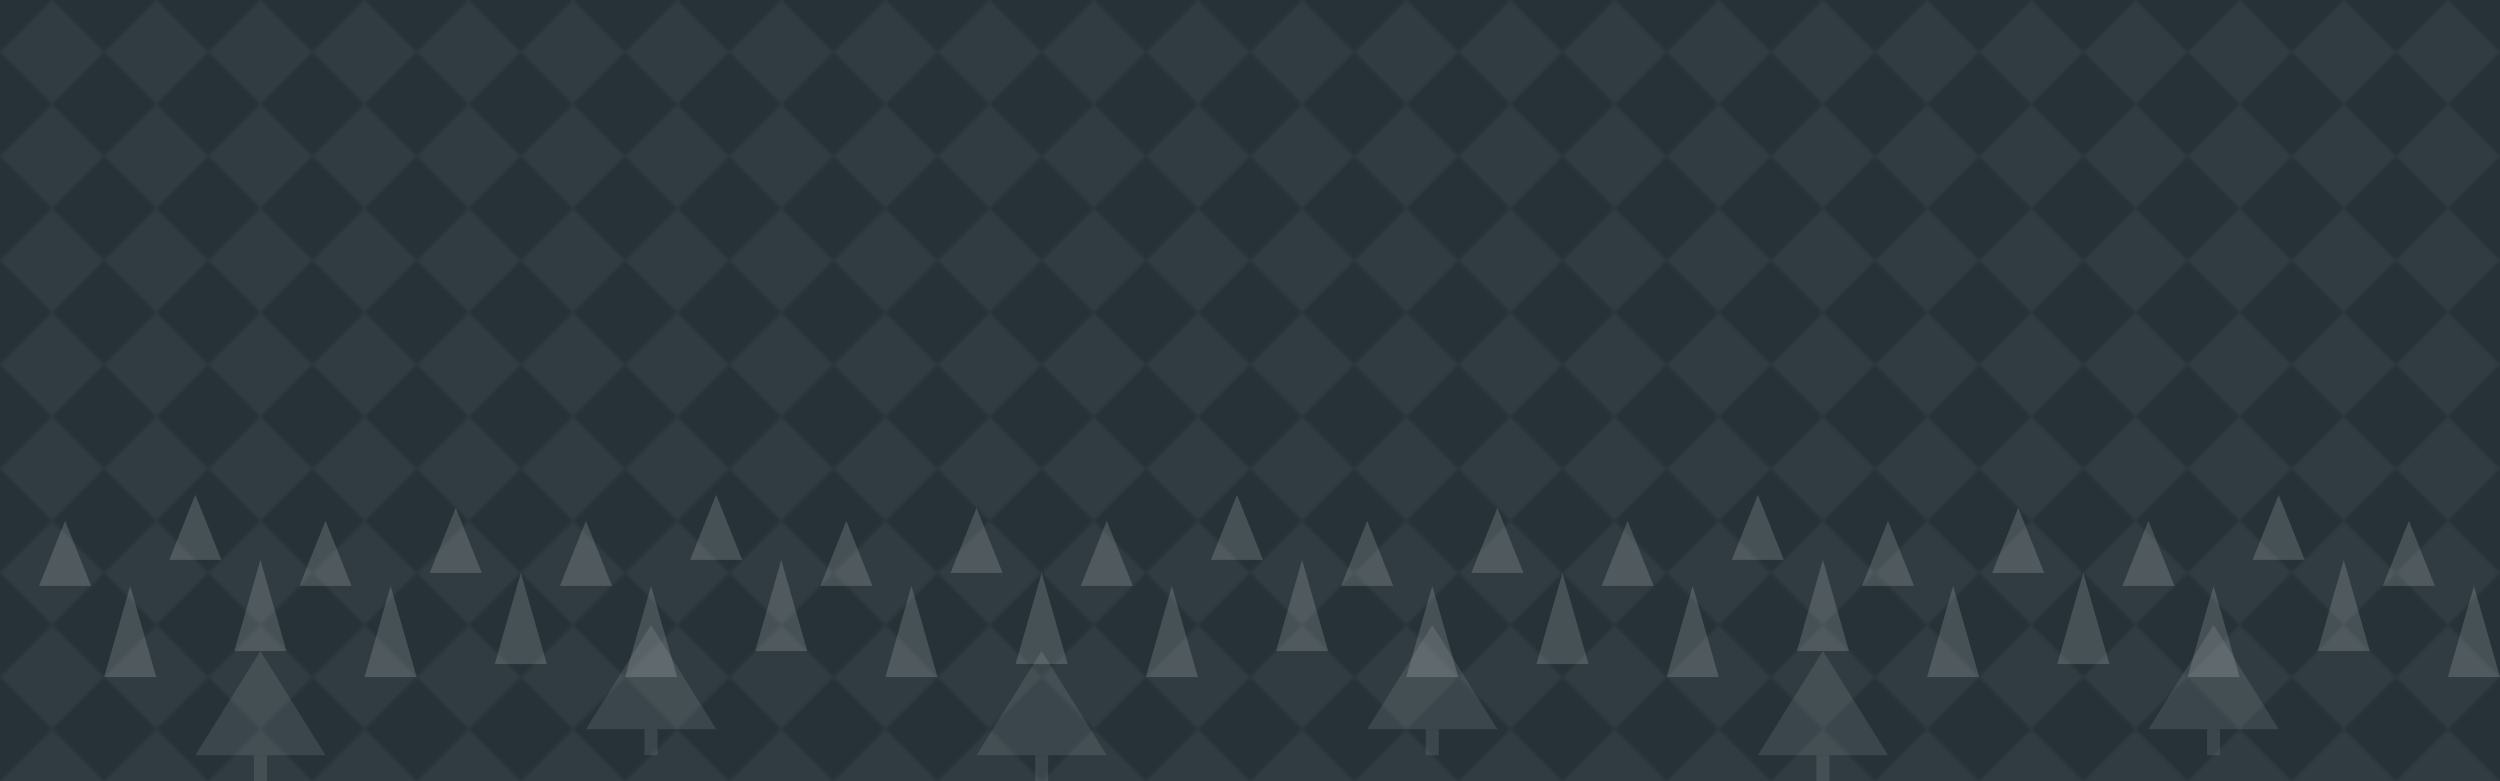 <svg width="1920" height="600" viewBox="0 0 1920 600" fill="none" xmlns="http://www.w3.org/2000/svg">
  <!-- Dark background -->
  <rect width="1920" height="600" fill="#263238"/>
  
  <!-- Forest silhouette -->
  <g opacity="0.15">
    <!-- Row 1 of trees (distant) -->
    <path d="M50 400L30 450H70L50 400Z" fill="#FFFFFF"/>
    <path d="M150 380L130 430H170L150 380Z" fill="#FFFFFF"/>
    <path d="M250 400L230 450H270L250 400Z" fill="#FFFFFF"/>
    <path d="M350 390L330 440H370L350 390Z" fill="#FFFFFF"/>
    <path d="M450 400L430 450H470L450 400Z" fill="#FFFFFF"/>
    <path d="M550 380L530 430H570L550 380Z" fill="#FFFFFF"/>
    <path d="M650 400L630 450H670L650 400Z" fill="#FFFFFF"/>
    <path d="M750 390L730 440H770L750 390Z" fill="#FFFFFF"/>
    <path d="M850 400L830 450H870L850 400Z" fill="#FFFFFF"/>
    <path d="M950 380L930 430H970L950 380Z" fill="#FFFFFF"/>
    <path d="M1050 400L1030 450H1070L1050 400Z" fill="#FFFFFF"/>
    <path d="M1150 390L1130 440H1170L1150 390Z" fill="#FFFFFF"/>
    <path d="M1250 400L1230 450H1270L1250 400Z" fill="#FFFFFF"/>
    <path d="M1350 380L1330 430H1370L1350 380Z" fill="#FFFFFF"/>
    <path d="M1450 400L1430 450H1470L1450 400Z" fill="#FFFFFF"/>
    <path d="M1550 390L1530 440H1570L1550 390Z" fill="#FFFFFF"/>
    <path d="M1650 400L1630 450H1670L1650 400Z" fill="#FFFFFF"/>
    <path d="M1750 380L1730 430H1770L1750 380Z" fill="#FFFFFF"/>
    <path d="M1850 400L1830 450H1870L1850 400Z" fill="#FFFFFF"/>
    
    <!-- Row 2 of trees (middle distance) -->
    <path d="M100 450L80 520H120L100 450Z" fill="#FFFFFF"/>
    <path d="M200 430L180 500H220L200 430Z" fill="#FFFFFF"/>
    <path d="M300 450L280 520H320L300 450Z" fill="#FFFFFF"/>
    <path d="M400 440L380 510H420L400 440Z" fill="#FFFFFF"/>
    <path d="M500 450L480 520H520L500 450Z" fill="#FFFFFF"/>
    <path d="M600 430L580 500H620L600 430Z" fill="#FFFFFF"/>
    <path d="M700 450L680 520H720L700 450Z" fill="#FFFFFF"/>
    <path d="M800 440L780 510H820L800 440Z" fill="#FFFFFF"/>
    <path d="M900 450L880 520H920L900 450Z" fill="#FFFFFF"/>
    <path d="M1000 430L980 500H1020L1000 430Z" fill="#FFFFFF"/>
    <path d="M1100 450L1080 520H1120L1100 450Z" fill="#FFFFFF"/>
    <path d="M1200 440L1180 510H1220L1200 440Z" fill="#FFFFFF"/>
    <path d="M1300 450L1280 520H1320L1300 450Z" fill="#FFFFFF"/>
    <path d="M1400 430L1380 500H1420L1400 430Z" fill="#FFFFFF"/>
    <path d="M1500 450L1480 520H1520L1500 450Z" fill="#FFFFFF"/>
    <path d="M1600 440L1580 510H1620L1600 440Z" fill="#FFFFFF"/>
    <path d="M1700 450L1680 520H1720L1700 450Z" fill="#FFFFFF"/>
    <path d="M1800 430L1780 500H1820L1800 430Z" fill="#FFFFFF"/>
    <path d="M1900 450L1880 520H1920L1900 450Z" fill="#FFFFFF"/>
  </g>
  
  <!-- Foreground trees (more detailed) -->
  <g opacity="0.1">
    <!-- Tree 1 -->
    <path d="M200 500L150 580H250L200 500Z" fill="#FFFFFF"/>
    <rect x="195" y="580" width="10" height="20" fill="#FFFFFF"/>
    
    <!-- Tree 2 -->
    <path d="M500 480L450 560H550L500 480Z" fill="#FFFFFF"/>
    <rect x="495" y="560" width="10" height="20" fill="#FFFFFF"/>
    
    <!-- Tree 3 -->
    <path d="M800 500L750 580H850L800 500Z" fill="#FFFFFF"/>
    <rect x="795" y="580" width="10" height="20" fill="#FFFFFF"/>
    
    <!-- Tree 4 -->
    <path d="M1100 480L1050 560H1150L1100 480Z" fill="#FFFFFF"/>
    <rect x="1095" y="560" width="10" height="20" fill="#FFFFFF"/>
    
    <!-- Tree 5 -->
    <path d="M1400 500L1350 580H1450L1400 500Z" fill="#FFFFFF"/>
    <rect x="1395" y="580" width="10" height="20" fill="#FFFFFF"/>
    
    <!-- Tree 6 -->
    <path d="M1700 480L1650 560H1750L1700 480Z" fill="#FFFFFF"/>
    <rect x="1695" y="560" width="10" height="20" fill="#FFFFFF"/>
  </g>
  
  <!-- Pattern overlay -->
  <g opacity="0.05">
    <rect width="1920" height="600" fill="url(#pattern)"/>
  </g>
  
  <!-- Gradients and patterns -->
  <defs>
    <pattern id="pattern" patternUnits="userSpaceOnUse" width="40" height="40" patternTransform="scale(2)">
      <path d="M20 0L40 20L20 40L0 20L20 0Z" fill="#FFFFFF"/>
    </pattern>
  </defs>
</svg>